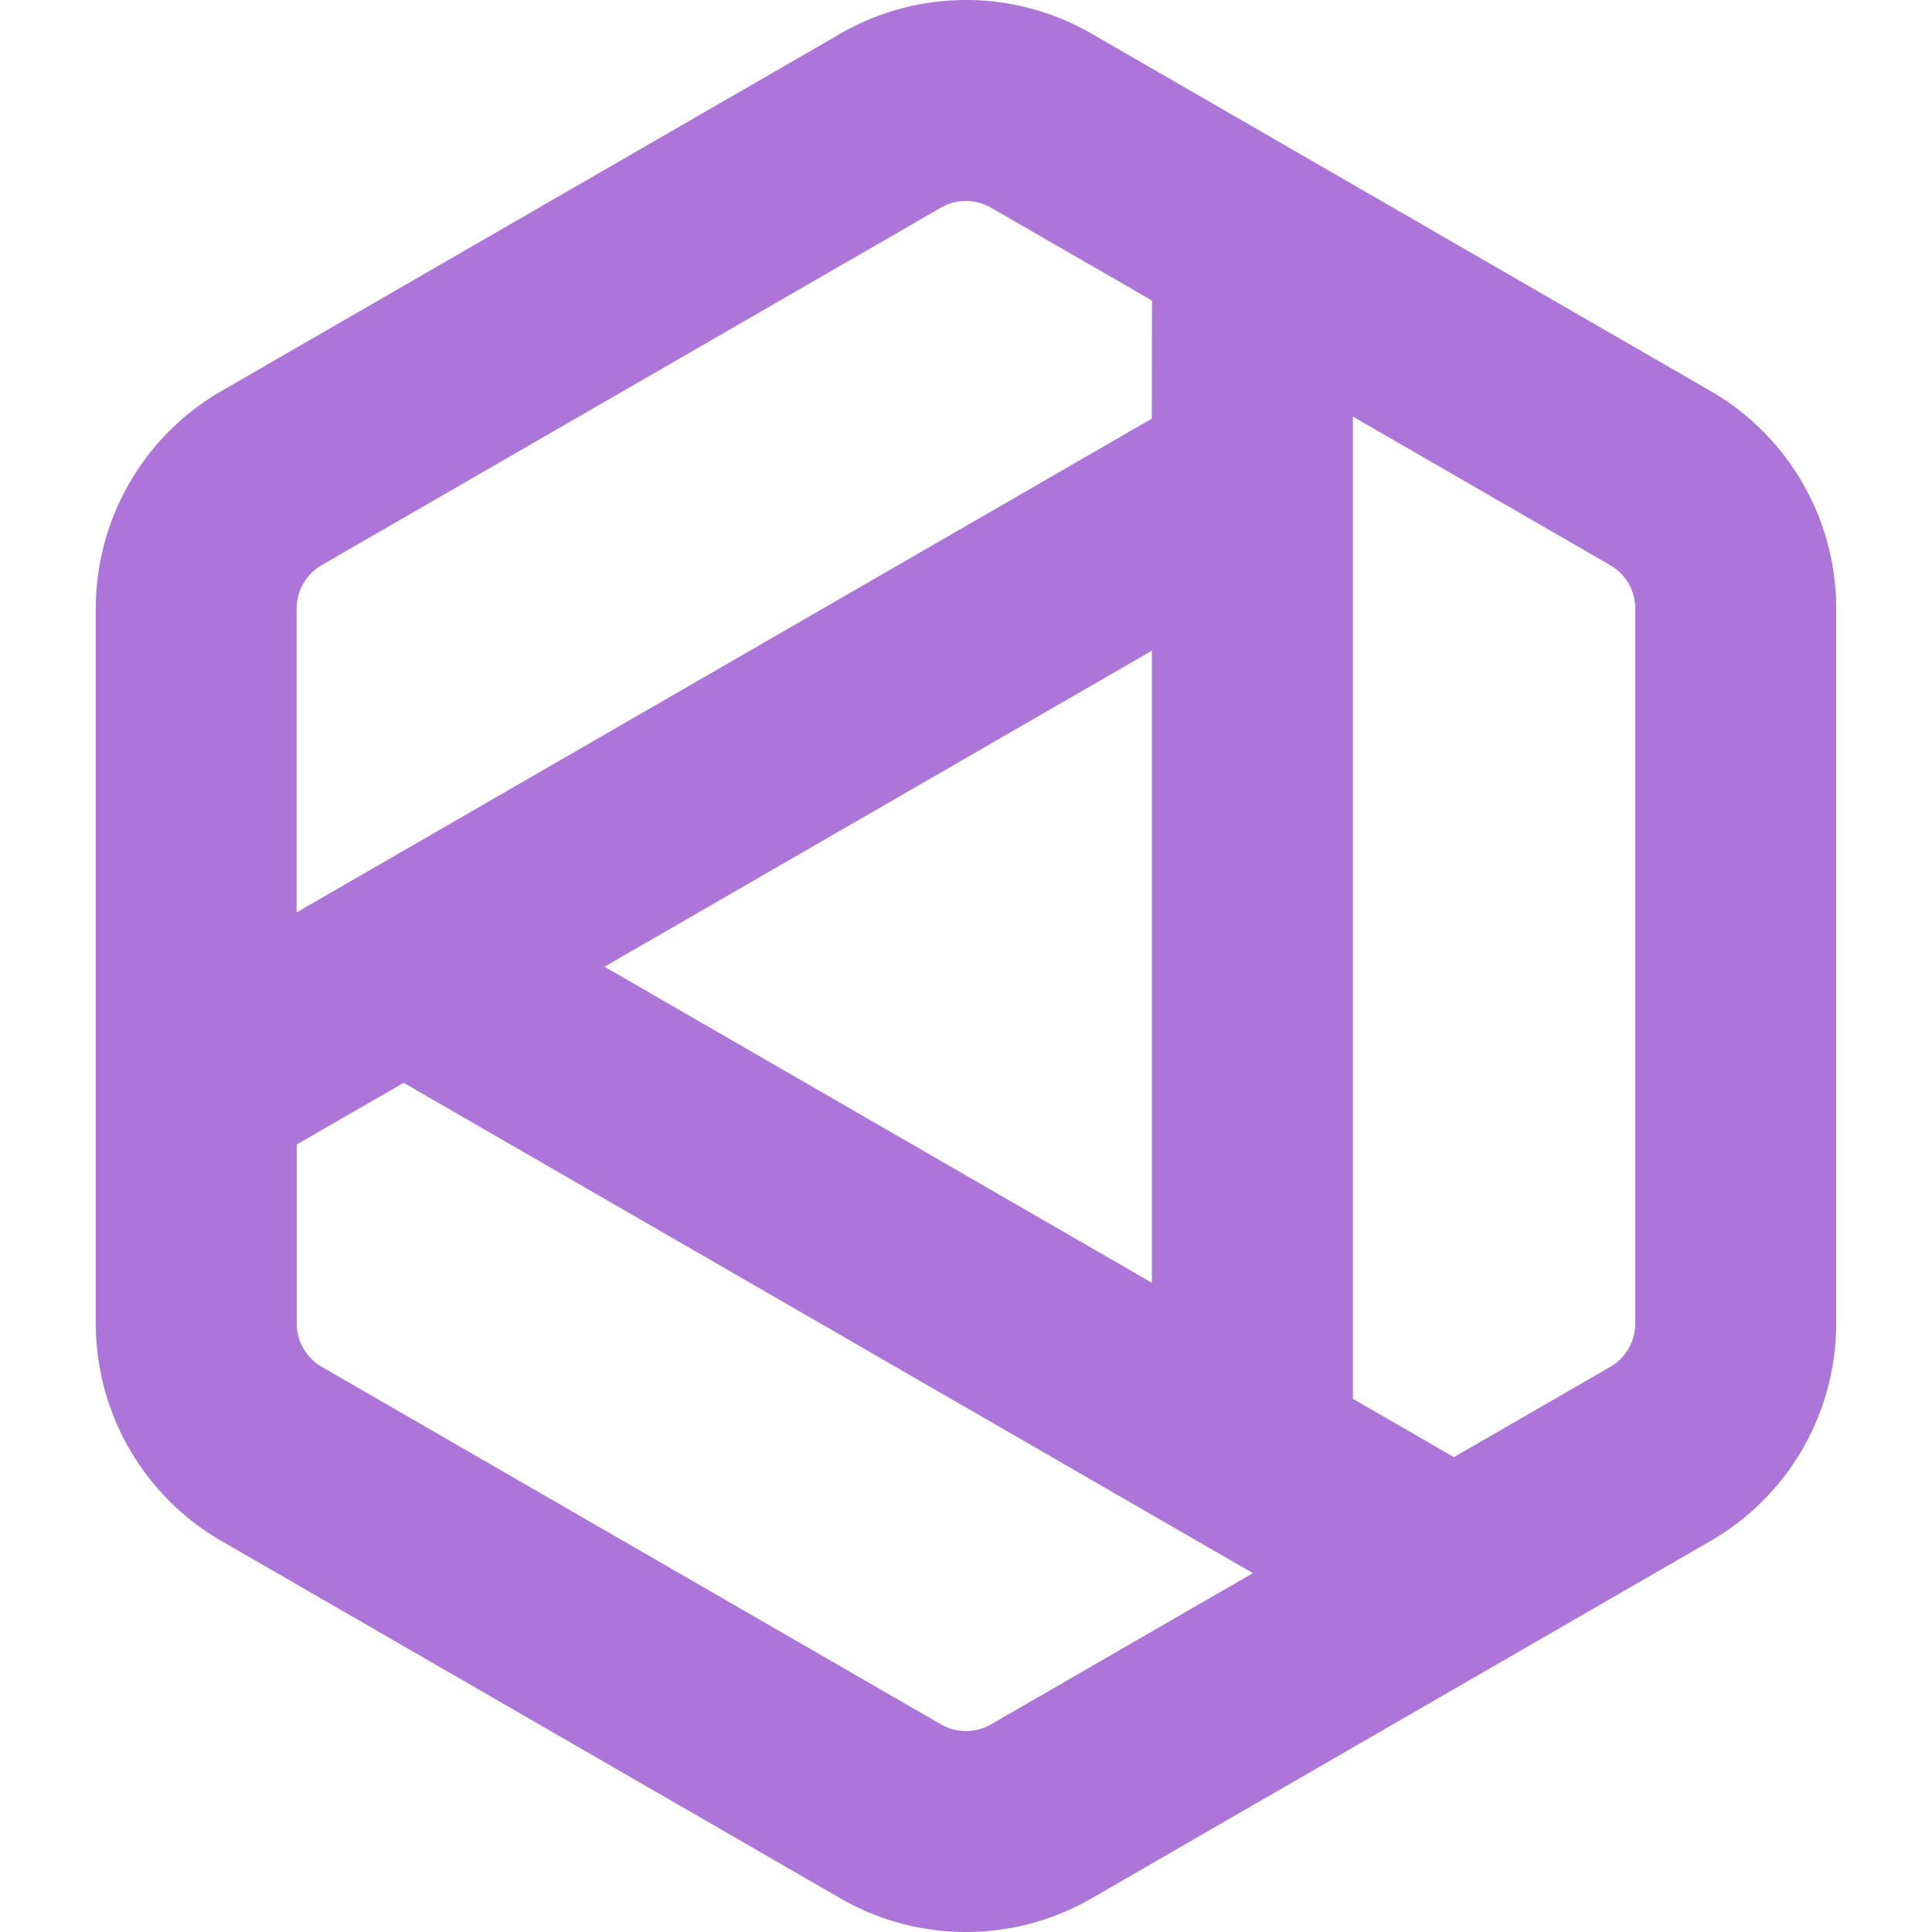 <svg role="img" viewBox="0 0 24 24" xmlns="http://www.w3.org/2000/svg"><style>path { fill: #AC75D7; }</style><title>PDM</title><path d="M10.44.418a3.12 3.12.0 013.12.0l7.69 4.44a3.12 3.12.0 011.56 2.702v8.88a3.12 3.12.0 01-1.56 2.702l-7.69 4.44a3.12 3.12.0 01-3.12.0l-7.69-4.44A3.12 3.12.0 011.19 16.44V7.56a3.12 3.12.0 011.56-2.702zm3.87 3.315L12.311 2.58a.624.624.0 00-.624.0l-7.69 4.44a.624.624.0 00-.312.54v3.774l10.623-6.133zm2.496 13.643 1.255.725 1.941-1.12a.624.624.0 00.312-.541V7.56a.624.624.0 00-.312-.54l-3.196-1.845zm-2.497-1.441V8.083l-6.8 3.926zM3.686 14.217v2.223c0 .223.119.429.312.54l7.69 4.44a.624.624.0 00.624.0l3.252-1.878-10.55-6.091z"/></svg>